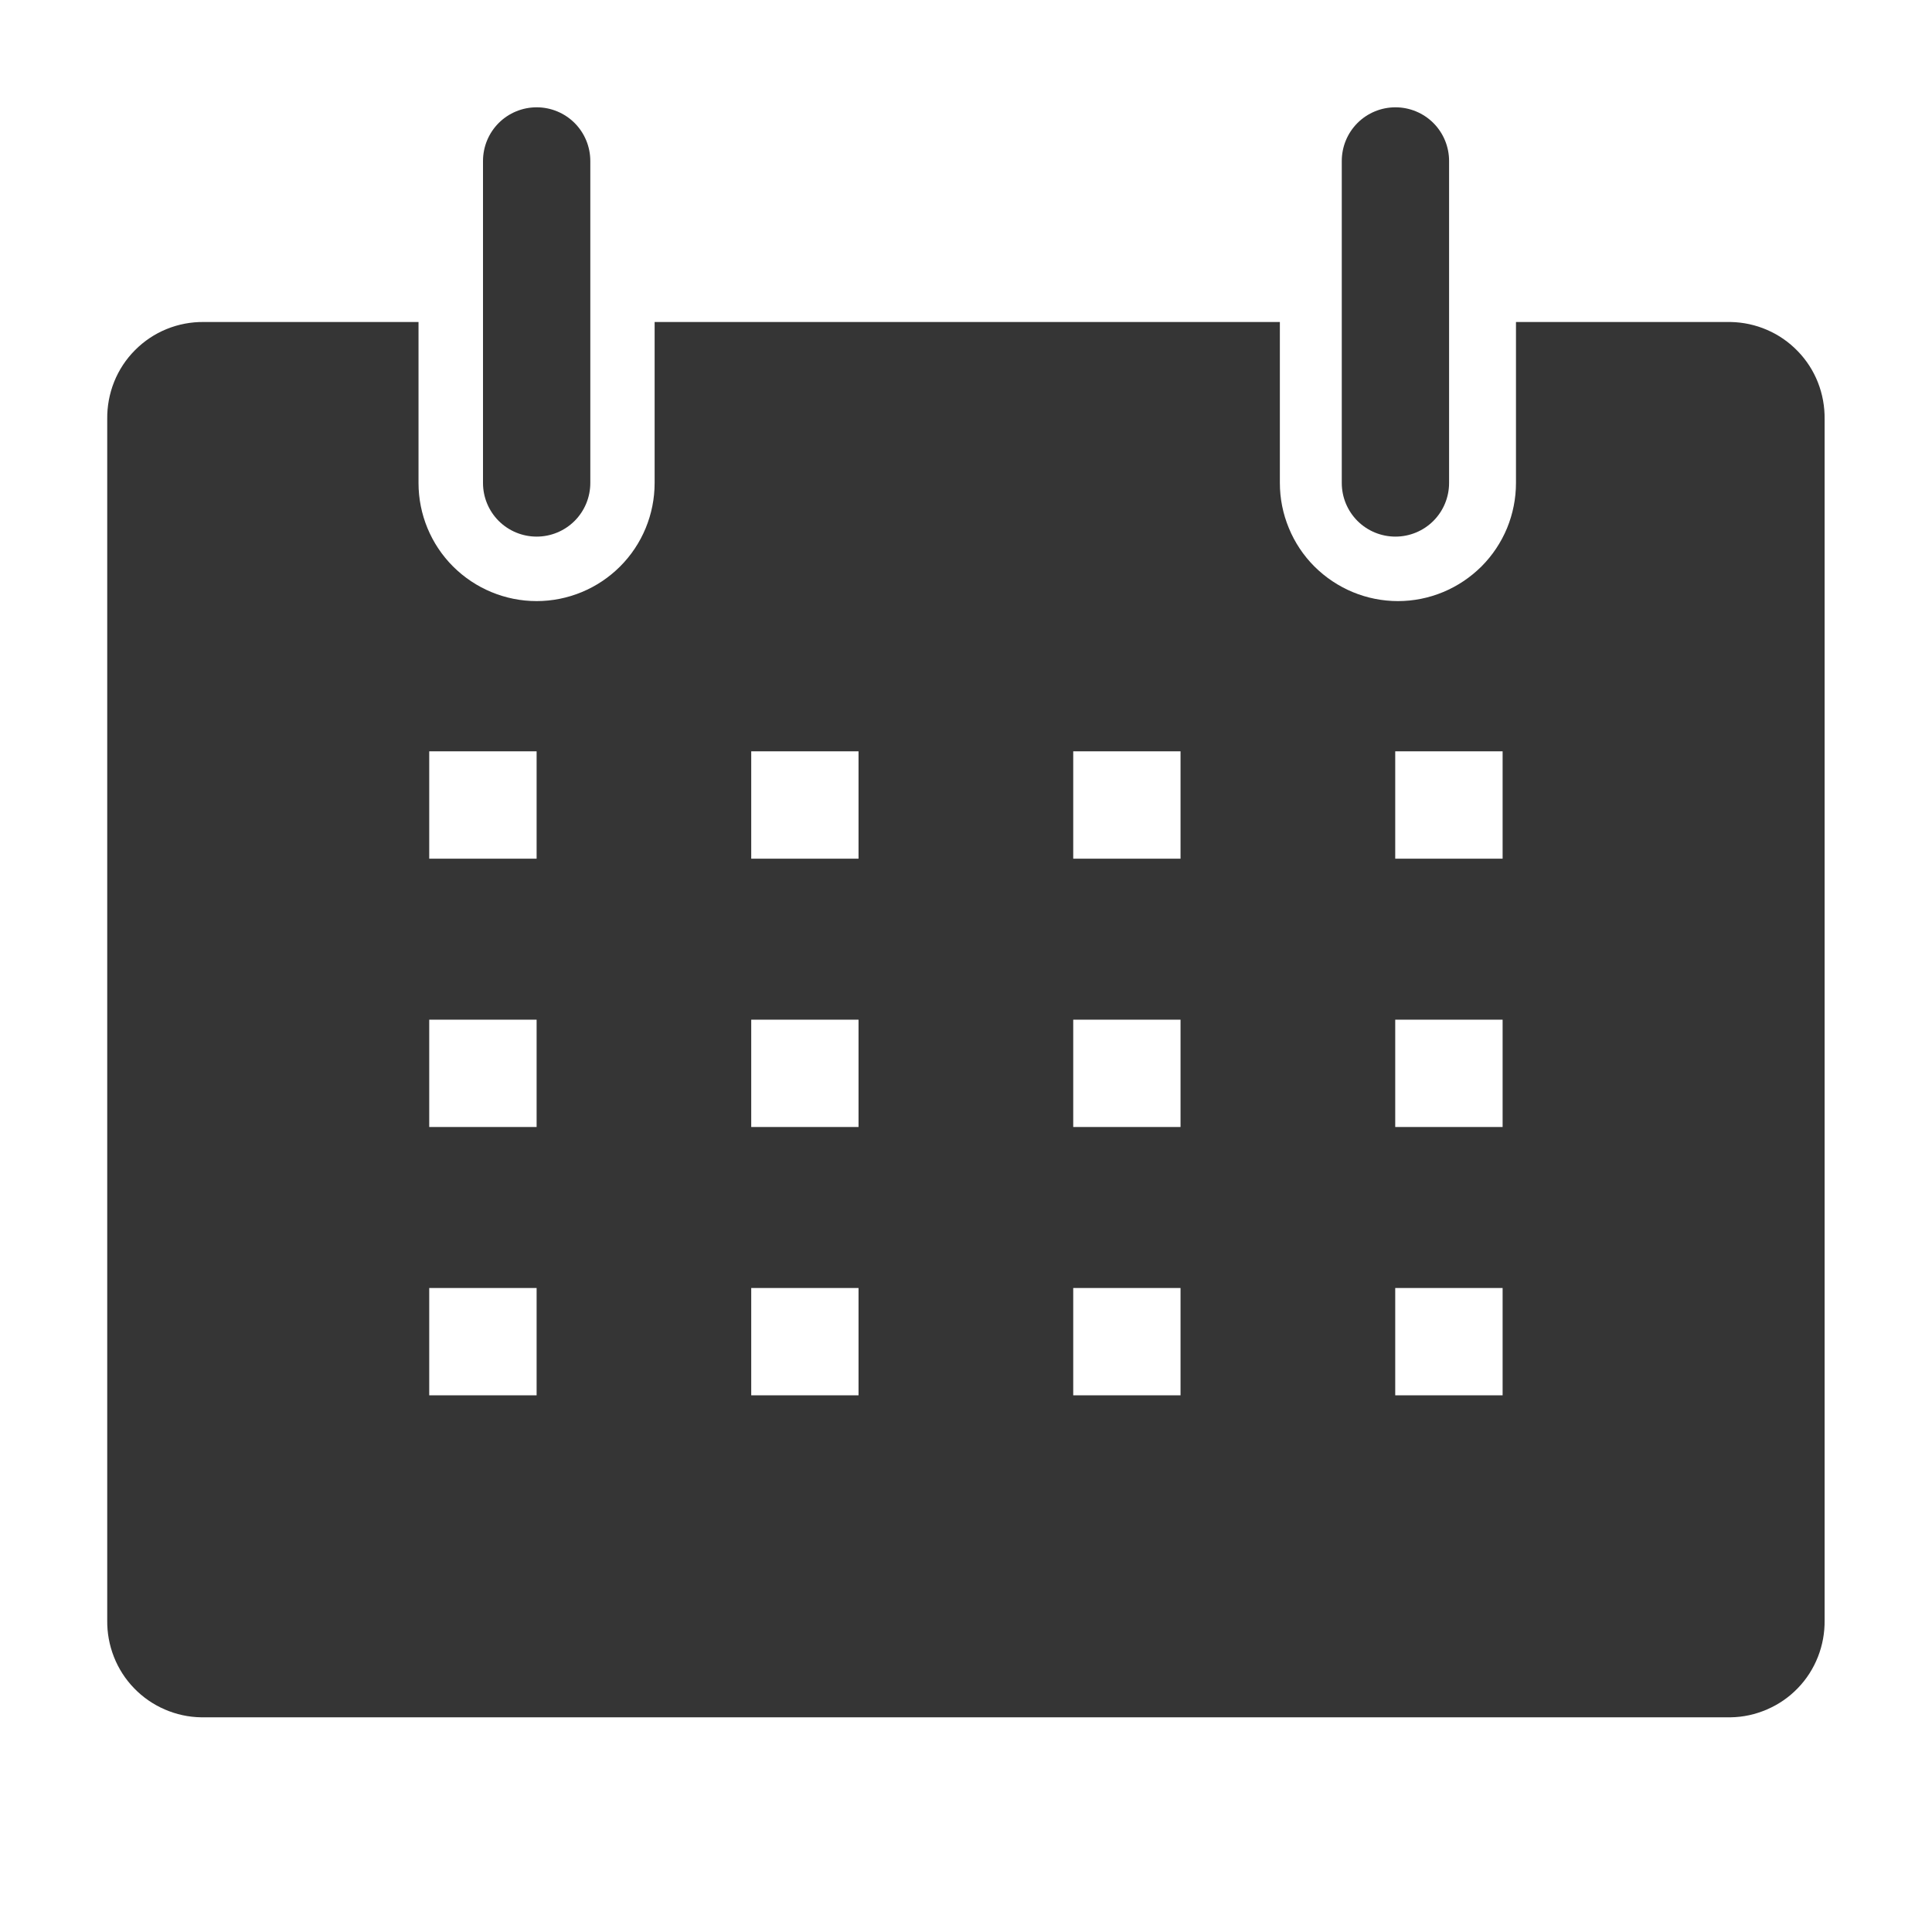 <svg width="24" height="24" viewBox="0 0 24 24" fill="none" xmlns="http://www.w3.org/2000/svg">
<g clip-path="url(#clip0_602_2219)">
<path d="M21.499 4H18.832V6C18.832 6.193 18.794 6.383 18.721 6.561C18.647 6.739 18.539 6.901 18.403 7.037C18.266 7.173 18.105 7.281 17.927 7.355C17.749 7.429 17.558 7.467 17.366 7.467C17.173 7.467 16.982 7.429 16.804 7.355C16.626 7.281 16.465 7.173 16.328 7.037C16.192 6.901 16.084 6.739 16.011 6.561C15.937 6.383 15.899 6.193 15.899 6V4H8.132V6C8.132 6.389 7.978 6.762 7.703 7.037C7.428 7.312 7.055 7.467 6.666 7.467C6.277 7.467 5.904 7.312 5.628 7.037C5.353 6.762 5.199 6.389 5.199 6V4H2.532C2.374 3.998 2.216 4.028 2.069 4.088C1.922 4.148 1.789 4.237 1.677 4.35C1.565 4.462 1.477 4.596 1.418 4.743C1.359 4.891 1.33 5.048 1.332 5.207V20.127C1.33 20.283 1.358 20.437 1.415 20.582C1.472 20.727 1.557 20.86 1.666 20.972C1.774 21.084 1.903 21.173 2.046 21.235C2.189 21.297 2.343 21.331 2.499 21.333H21.499C21.655 21.331 21.808 21.297 21.951 21.235C22.095 21.173 22.224 21.084 22.332 20.972C22.441 20.86 22.526 20.727 22.583 20.582C22.64 20.437 22.668 20.283 22.666 20.127V5.207C22.668 5.051 22.64 4.896 22.583 4.751C22.526 4.606 22.441 4.474 22.332 4.362C22.224 4.25 22.095 4.16 21.951 4.098C21.808 4.036 21.655 4.003 21.499 4ZM6.666 17.333H5.332V16H6.666V17.333ZM6.666 14H5.332V12.667H6.666V14ZM6.666 10.667H5.332V9.333H6.666V10.667ZM10.665 17.333H9.332V16H10.665V17.333ZM10.665 14H9.332V12.667H10.665V14ZM10.665 10.667H9.332V9.333H10.665V10.667ZM14.665 17.333H13.332V16H14.665V17.333ZM14.665 14H13.332V12.667H14.665V14ZM14.665 10.667H13.332V9.333H14.665V10.667ZM18.666 17.333H17.332V16H18.666V17.333ZM18.666 14H17.332V12.667H18.666V14ZM18.666 10.667H17.332V9.333H18.666V10.667Z" fill="#353535"/>
<path d="M6.667 6.666C6.843 6.666 7.013 6.596 7.138 6.471C7.263 6.346 7.333 6.176 7.333 6V2C7.333 1.823 7.263 1.653 7.138 1.528C7.013 1.403 6.843 1.333 6.667 1.333C6.49 1.333 6.32 1.403 6.195 1.528C6.07 1.653 6 1.823 6 2V6C6 6.176 6.07 6.346 6.195 6.471C6.32 6.596 6.49 6.666 6.667 6.666Z" fill="#353535"/>
<path d="M17.335 6.666C17.511 6.666 17.681 6.596 17.806 6.471C17.931 6.346 18.001 6.176 18.001 6V2C18.001 1.823 17.931 1.653 17.806 1.528C17.681 1.403 17.511 1.333 17.335 1.333C17.158 1.333 16.988 1.403 16.863 1.528C16.738 1.653 16.668 1.823 16.668 2V6C16.668 6.176 16.738 6.346 16.863 6.471C16.988 6.596 17.158 6.666 17.335 6.666Z" fill="#353535"/>
</g>
<defs>
<clipPath id="clip0_602_2219">
<rect width="24" height="24" fill="white"/>
</clipPath>
</defs>
</svg>
